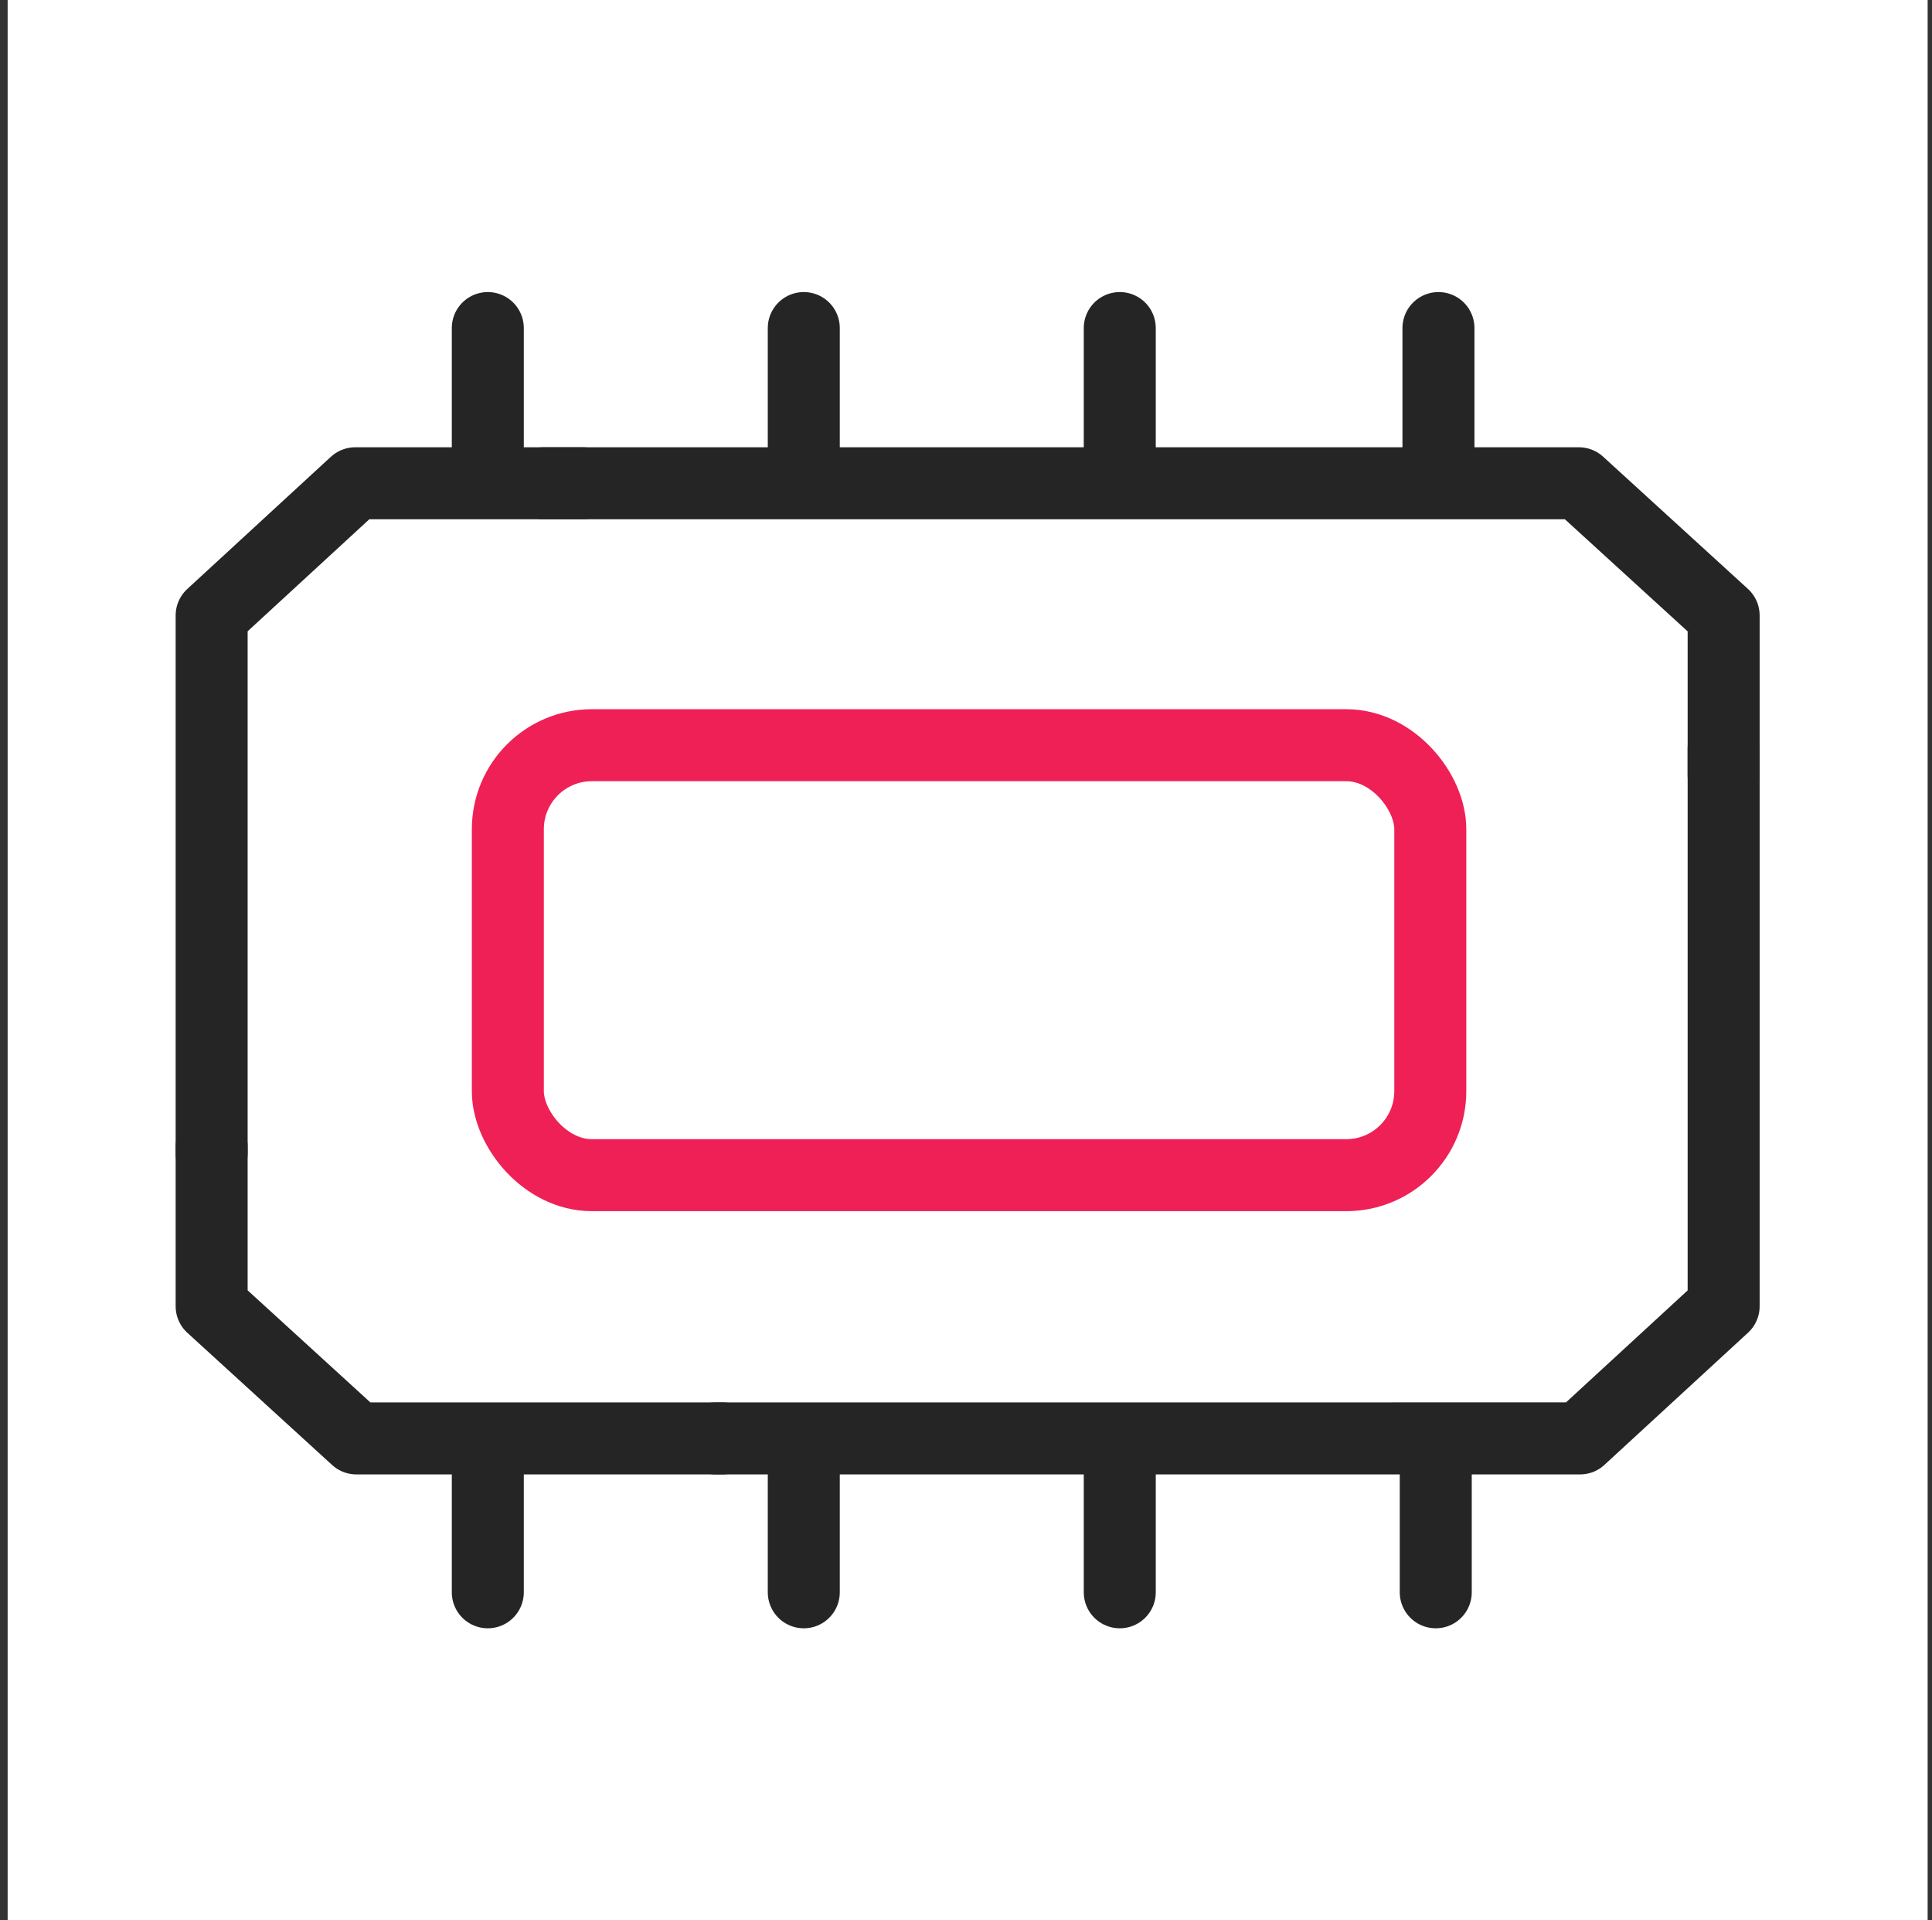 <svg width="161" height="160" viewBox="0 0 161 160" fill="none" xmlns="http://www.w3.org/2000/svg">
<rect x="0" y="0" width="161" height="160" fill="#333333" stroke="none"/>
<rect width="160" height="160" transform="translate(0.637)" fill="white"/>
<path d="M143.637 64.582V51.281L131.572 40.266H45.268" stroke="#252525" stroke-width="6" stroke-linecap="round" stroke-linejoin="round"/>
<path d="M17.637 95.53L17.637 108.831L29.702 119.846L60.189 119.846" stroke="#252525" stroke-width="6" stroke-linecap="round" stroke-linejoin="round"/>
<path d="M17.637 96.082V51.281L29.604 40.266H48.584" stroke="#252525" stroke-width="6" stroke-linecap="round" stroke-linejoin="round"/>
<path d="M143.637 62.372L143.637 108.83L131.669 119.845L59.637 119.846" stroke="#252525" stroke-width="6" stroke-linecap="round" stroke-linejoin="round"/>
<rect x="42.32" y="62.089" width="76.871" height="35.823" rx="7" stroke="#EF2056" stroke-width="6"/>
<path d="M40.65 38.96V27.334" stroke="#252525" stroke-width="6" stroke-linecap="round" stroke-linejoin="round"/>
<path d="M40.65 132.665V121.039" stroke="#252525" stroke-width="6" stroke-linecap="round" stroke-linejoin="round"/>
<path d="M119.871 38.96V27.334" stroke="#252525" stroke-width="6" stroke-linecap="round" stroke-linejoin="round"/>
<path d="M119.646 132.665V121.039" stroke="#252525" stroke-width="6" stroke-linecap="round" stroke-linejoin="round"/>
<path d="M93.314 38.96V27.334" stroke="#252525" stroke-width="6" stroke-linecap="round" stroke-linejoin="round"/>
<path d="M93.314 132.665V121.039" stroke="#252525" stroke-width="6" stroke-linecap="round" stroke-linejoin="round"/>
<path d="M66.982 38.96V27.334" stroke="#252525" stroke-width="6" stroke-linecap="round" stroke-linejoin="round"/>
<path d="M66.982 132.665V121.039" stroke="#252525" stroke-width="6" stroke-linecap="round" stroke-linejoin="round"/>
</svg>
